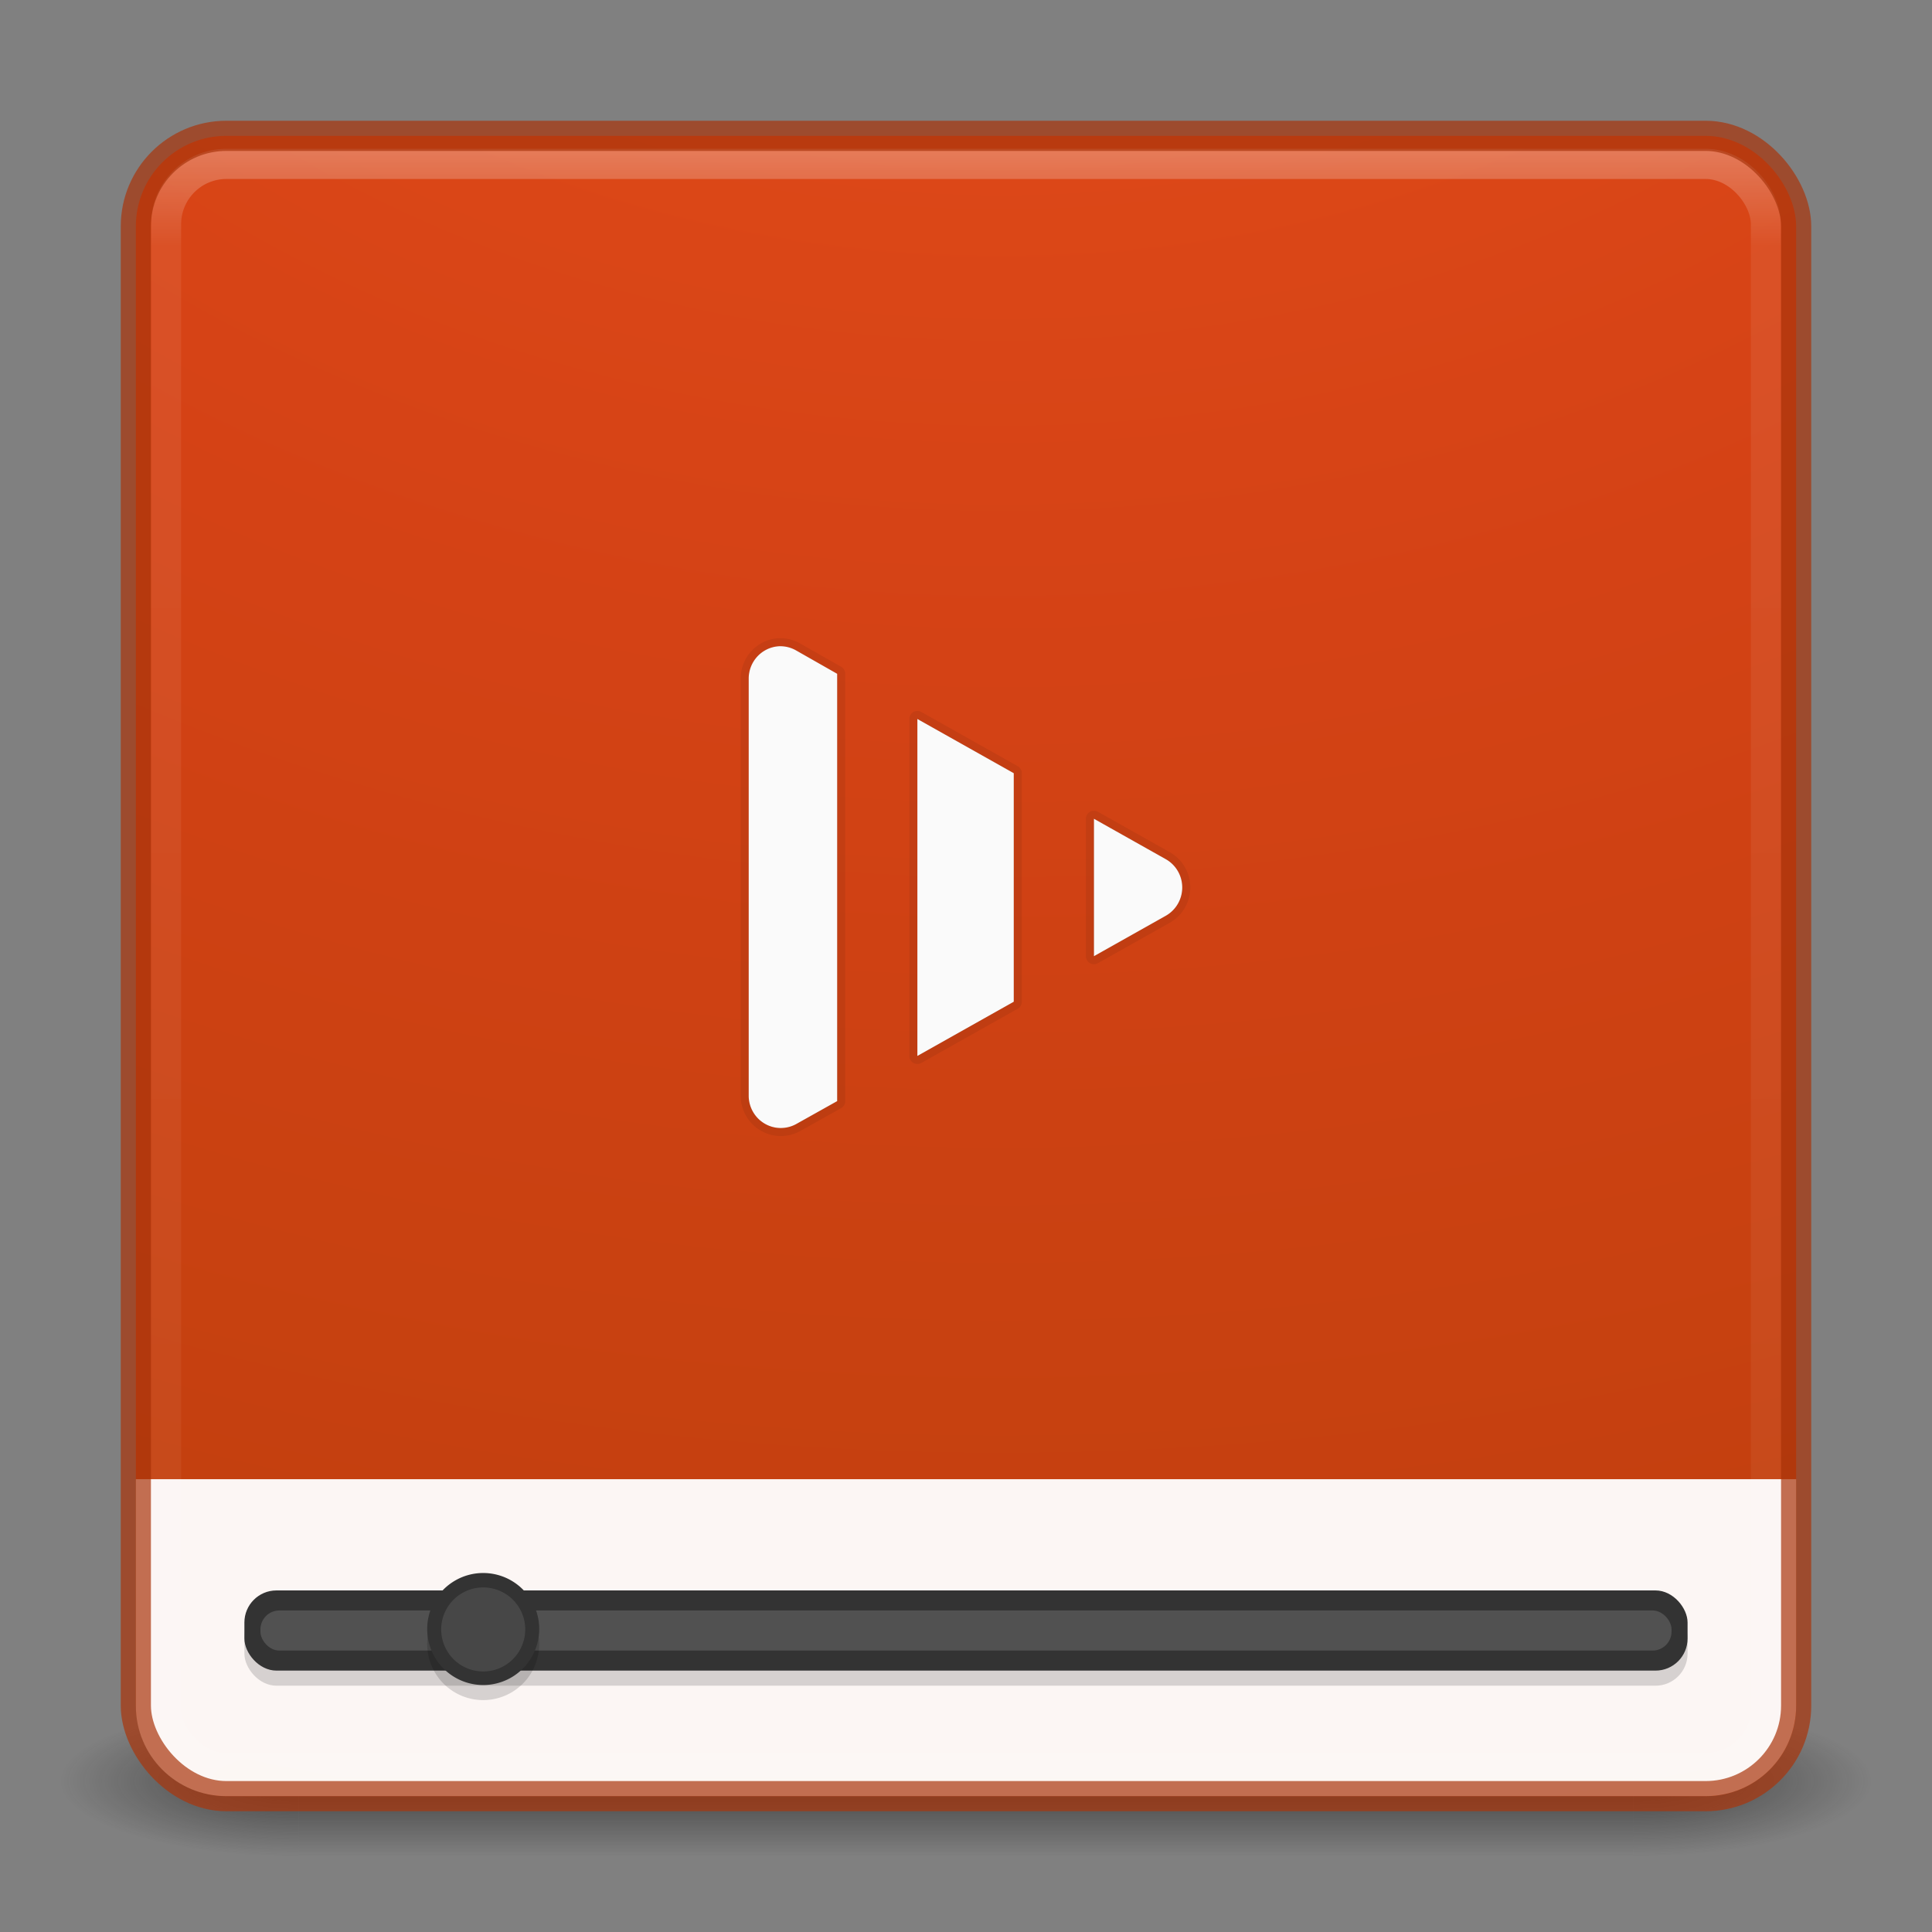 <?xml version="1.0" encoding="UTF-8" standalone="no"?>
<svg
   xmlns:dc="http://purl.org/dc/elements/1.1/"
   xmlns:cc="http://creativecommons.org/ns#"
   xmlns:rdf="http://www.w3.org/1999/02/22-rdf-syntax-ns#"
   xmlns:svg="http://www.w3.org/2000/svg"
   xmlns="http://www.w3.org/2000/svg"
   xmlns:xlink="http://www.w3.org/1999/xlink"
   xmlns:sodipodi="http://sodipodi.sourceforge.net/DTD/sodipodi-0.dtd"
   xmlns:inkscape="http://www.inkscape.org/namespaces/inkscape"
   version="1.1"
   width="64"
   height="64"
   id="svg4161"
   inkscape:version="0.48.4 r9939"
   sodipodi:docname="vlc.svg">
  <rect width="100%" height="100%" fill="#808080" stroke="none"/>
  <sodipodi:namedview
     pagecolor="#ffffff"
     bordercolor="#666666"
     borderopacity="1"
     objecttolerance="10"
     gridtolerance="10"
     guidetolerance="10"
     inkscape:pageopacity="0"
     inkscape:pageshadow="2"
     inkscape:window-width="1366"
     inkscape:window-height="713"
     id="namedview7108"
     showgrid="false"
     inkscape:zoom="4.22"
     inkscape:cx="3.4671476"
     inkscape:cy="7.761844"
     inkscape:window-x="0"
     inkscape:window-y="30"
     inkscape:window-maximized="1"
     inkscape:current-layer="svg4161"
     inkscape:snap-bbox="true"
     inkscape:snap-bbox-edge-midpoints="true"
     inkscape:bbox-nodes="true" />
  <defs
     id="defs4163">
    <linearGradient
       x1="20"
       y1="26"
       x2="20"
       y2="13"
       id="linearGradient4069"
       xlink:href="#linearGradient3680-6-6-6-3-7-1"
       gradientUnits="userSpaceOnUse"
       gradientTransform="matrix(1.327,0,0,1.327,-0.399,-0.232)" />
    <linearGradient
       id="linearGradient3680-6-6-6-3-7-1">
      <stop
         id="stop3682-4-6-1-3-7-7"
         style="stop-color:#dcdcdc;stop-opacity:1"
         offset="0" />
      <stop
         id="stop3684-8-5-8-0-2-6"
         style="stop-color:#ffffff;stop-opacity:1"
         offset="1" />
    </linearGradient>
    <linearGradient
       x1="24"
       y1="5"
       x2="24"
       y2="43"
       id="linearGradient3180"
       xlink:href="#linearGradient3924-2-2-5-8"
       gradientUnits="userSpaceOnUse"
       gradientTransform="matrix(1.432,0,0,1.436,-2.378,-2.471)" />
    <linearGradient
       id="linearGradient3924-2-2-5-8">
      <stop
         id="stop3926-9-4-9-6"
         style="stop-color:#ffffff;stop-opacity:1"
         offset="0" />
      <stop
         id="stop3928-9-8-6-5"
         style="stop-color:#ffffff;stop-opacity:0.235"
         offset="0.063" />
      <stop
         id="stop3930-3-5-1-7"
         style="stop-color:#ffffff;stop-opacity:0.157"
         offset="0.951" />
      <stop
         id="stop3932-8-0-4-8"
         style="stop-color:#ffffff;stop-opacity:0.392"
         offset="1" />
    </linearGradient>
    <radialGradient
       cx="7.118"
       cy="9.957"
       r="12.672"
       fx="7.118"
       fy="9.957"
       id="radialGradient3988-3"
       xlink:href="#linearGradient2867-449-88-871-390-598-476-591-434-148-57-177-8-3-3-6-4-8-8-8-5-7"
       gradientUnits="userSpaceOnUse"
       gradientTransform="matrix(0,12.89,-15.825,0,190.742,-113.098)" />
    <linearGradient
       id="linearGradient2867-449-88-871-390-598-476-591-434-148-57-177-8-3-3-6-4-8-8-8-5-7">
      <stop
         id="stop3750-1-0-7-6-6-1-3-9-3-9"
         style="stop-color:#ee4e16;stop-opacity:1;"
         offset="0" />
      <stop
         id="stop3752-3-7-4-0-32-8-923-0-7-0"
         style="stop-color:#d83e0f;stop-opacity:1;"
         offset="0.262" />
      <stop
         id="stop3754-1-8-5-2-7-6-7-1-9-1"
         style="stop-color:#b03a00;stop-opacity:1;"
         offset="0.705" />
      <stop
         id="stop3756-1-6-2-6-6-1-96-6-0-1"
         style="stop-color:#000000;stop-opacity:1;"
         offset="1" />
    </linearGradient>
    <radialGradient
       cx="4.993"
       cy="43.5"
       r="2.5"
       fx="4.993"
       fy="43.5"
       id="radialGradient3337-2-2"
       xlink:href="#linearGradient3688-166-749-4-0-3-8"
       gradientUnits="userSpaceOnUse"
       gradientTransform="matrix(2.004,0,0,1.4,27.988,-17.4)" />
    <linearGradient
       id="linearGradient3688-166-749-4-0-3-8">
      <stop
         id="stop2883-4-0-1-8"
         style="stop-color:#181818;stop-opacity:1"
         offset="0" />
      <stop
         id="stop2885-9-2-9-6"
         style="stop-color:#181818;stop-opacity:0"
         offset="1" />
    </linearGradient>
    <radialGradient
       cx="4.993"
       cy="43.5"
       r="2.5"
       fx="4.993"
       fy="43.5"
       id="radialGradient3339-1-4"
       xlink:href="#linearGradient3688-464-309-9-2-4-2"
       gradientUnits="userSpaceOnUse"
       gradientTransform="matrix(2.004,0,0,1.4,-20.012,-104.4)" />
    <linearGradient
       id="linearGradient3688-464-309-9-2-4-2">
      <stop
         id="stop2889-7-9-6-9"
         style="stop-color:#181818;stop-opacity:1"
         offset="0" />
      <stop
         id="stop2891-6-6-1-7"
         style="stop-color:#181818;stop-opacity:0"
         offset="1" />
    </linearGradient>
    <linearGradient
       id="linearGradient3702-501-757-8-4-1-1">
      <stop
         id="stop2895-8-9-9-1"
         style="stop-color:#181818;stop-opacity:0"
         offset="0" />
      <stop
         id="stop2897-7-8-7-7"
         style="stop-color:#181818;stop-opacity:1"
         offset="0.5" />
      <stop
         id="stop2899-4-5-1-5"
         style="stop-color:#181818;stop-opacity:0"
         offset="1" />
    </linearGradient>
    <linearGradient
       x1="25.058"
       y1="47.028"
       x2="25.058"
       y2="39.999"
       id="linearGradient4159"
       xlink:href="#linearGradient3702-501-757-8-4-1-1"
       gradientUnits="userSpaceOnUse" />
    <linearGradient
       inkscape:collect="always"
       xlink:href="#linearGradient3924-2-2-5-8"
       id="linearGradient7117"
       gradientUnits="userSpaceOnUse"
       gradientTransform="matrix(1.432,0,0,1.436,-2.378,-2.471)"
       x1="24"
       y1="5"
       x2="24"
       y2="43" />
    <radialGradient
       inkscape:collect="always"
       xlink:href="#linearGradient2867-449-88-871-390-598-476-591-434-148-57-177-8-3-3-6-4-8-8-8-5-7"
       id="radialGradient7120"
       gradientUnits="userSpaceOnUse"
       gradientTransform="matrix(0,12.89,-15.825,0,190.742,-113.098)"
       cx="7.118"
       cy="9.957"
       fx="7.118"
       fy="9.957"
       r="12.672" />
    <linearGradient
       inkscape:collect="always"
       xlink:href="#linearGradient3702-501-757-8-4-1-1"
       id="linearGradient7641"
       gradientUnits="userSpaceOnUse"
       x1="25.058"
       y1="47.028"
       x2="25.058"
       y2="39.999"
       gradientTransform="matrix(1.579,0,0,0.714,-5.895,27.929)" />
    <radialGradient
       inkscape:collect="always"
       xlink:href="#linearGradient3688-464-309-9-2-4-2"
       id="radialGradient7644"
       gradientUnits="userSpaceOnUse"
       gradientTransform="matrix(3.164,0,0,1,-25.703,-102.5)"
       cx="4.993"
       cy="43.5"
       fx="4.993"
       fy="43.5"
       r="2.5" />
    <radialGradient
       inkscape:collect="always"
       xlink:href="#linearGradient3688-166-749-4-0-3-8"
       id="radialGradient7647"
       gradientUnits="userSpaceOnUse"
       gradientTransform="matrix(3.164,0,0,1,38.297,15.5)"
       cx="4.993"
       cy="43.5"
       fx="4.993"
       fy="43.5"
       r="2.5" />
    <radialGradient
       inkscape:collect="always"
       xlink:href="#linearGradient2867-449-88-871-390-598-476-591-434-148-57-177-8-3-3-6-4-8-8-8-5-7-2"
       id="radialGradient7120-8"
       gradientUnits="userSpaceOnUse"
       gradientTransform="matrix(0,12.89,-15.825,0,190.742,-113.098)"
       cx="7.118"
       cy="9.957"
       fx="7.118"
       fy="9.957"
       r="12.672" />
    <linearGradient
       id="linearGradient2867-449-88-871-390-598-476-591-434-148-57-177-8-3-3-6-4-8-8-8-5-7-2">
      <stop
         id="stop3750-1-0-7-6-6-1-3-9-3-9-8"
         style="stop-color:#ee4e16;stop-opacity:1;"
         offset="0" />
      <stop
         id="stop3752-3-7-4-0-32-8-923-0-7-0-4"
         style="stop-color:#d83e0f;stop-opacity:1;"
         offset="0.262" />
      <stop
         id="stop3754-1-8-5-2-7-6-7-1-9-1-7"
         style="stop-color:#b03a00;stop-opacity:1;"
         offset="0.705" />
      <stop
         id="stop3756-1-6-2-6-6-1-96-6-0-1-6"
         style="stop-color:#000000;stop-opacity:1;"
         offset="1" />
    </linearGradient>
  </defs>
  <rect
     width="7.895"
     height="5"
     x="54.105"
     y="56.5"
     id="rect2801-5-5-7-9"
     style="opacity:0.6;fill:url(#radialGradient7647);fill-opacity:1;stroke:none" />
  <rect
     width="7.895"
     height="5"
     x="-9.895"
     y="-61.5"
     transform="scale(-1,-1)"
     id="rect3696-3-0-3-7"
     style="opacity:0.6;fill:url(#radialGradient7644);fill-opacity:1;stroke:none" />
  <rect
     width="44.211"
     height="5"
     x="9.895"
     y="56.5"
     id="rect3700-5-6-8-4"
     style="opacity:0.6;fill:url(#linearGradient7641);fill-opacity:1;stroke:none" />
  <rect
     style="opacity:0.95;color:#000000;fill:url(#radialGradient7120);fill-opacity:1;fill-rule:nonzero;stroke:none;stroke-width:1;marker:none;visibility:visible;display:inline;overflow:visible;enable-background:accumulate"
     id="rect5505-21-3-8-5-2"
     y="4.5"
     x="4.5"
     ry="3"
     rx="3"
     height="55"
     width="55" />
  <path
     style="opacity:0.95;color:#000000;fill:#ffffff;fill-opacity:1;fill-rule:nonzero;stroke:none;stroke-width:1;marker:none;visibility:visible;display:inline;overflow:visible;enable-background:accumulate"
     d="m 7.5,49 49,0 3,0 0,7.5 c 0,1.662 -1.338,3 -3,3 l -49,0 c -1.662,0 -3,-1.338 -3,-3 l 0,-7.5 z"
     id="rect5505-21-3-8-5-2-7"
     inkscape:connector-curvature="0"
     sodipodi:nodetypes="cccsssscc" />
  <rect
     style="opacity:0.3;fill:none;stroke:url(#linearGradient7117);stroke-width:1;stroke-linecap:round;stroke-linejoin:round;stroke-miterlimit:4;stroke-opacity:1;stroke-dasharray:none;stroke-dashoffset:0"
     id="rect6741-5-0-2-3"
     y="5.429"
     x="5.5"
     ry="2"
     rx="2"
     height="53.142"
     width="53" />
  <rect
     style="opacity:0.7;color:#000000;fill:none;stroke:#aa350c;stroke-width:1;stroke-linecap:round;stroke-linejoin:round;stroke-miterlimit:4;stroke-opacity:1;stroke-dasharray:none;stroke-dashoffset:0;marker:none;visibility:visible;display:inline;overflow:visible;enable-background:accumulate"
     id="rect5505-21-3-8-9-1-1"
     y="4.5"
     x="4.5"
     ry="3"
     rx="3"
     height="55"
     width="55" />
  <rect
     style="opacity:0.15;fill:#000000;fill-opacity:1;stroke:none"
     id="rect4147-1-6"
     width="47.807"
     height="2.656"
     x="8.096"
     y="53.185"
     rx="1.062"
     ry="1.062" />
  <rect
     style="fill:#333333;fill-opacity:1;stroke:none"
     id="rect4147"
     width="47.807"
     height="2.656"
     x="8.096"
     y="52.685"
     rx="1.062"
     ry="1.062" />
  <rect
     style="opacity:0.15;fill:#ffffff;fill-opacity:1;stroke:none"
     id="rect4147-8"
     width="46.745"
     height="1.328"
     x="8.627"
     y="53.349"
     rx="0.629"
     ry="0.629" />
  <path
     sodipodi:type="arc"
     style="opacity:0.15;fill:#000000;fill-opacity:1;stroke:none"
     id="path4205-9-7"
     sodipodi:cx="-0.45180723"
     sodipodi:cy="107.36747"
     sodipodi:rx="8.2831326"
     sodipodi:ry="8.2831326"
     d="m 7.831,107.367 a 8.283,8.283 0 1 1 -16.566,0 8.283,8.283 0 1 1 16.566,0 z"
     transform="matrix(0.224,0,0,0.224,16.108,30.412)" />
  <path
     sodipodi:type="arc"
     style="fill:#333333;fill-opacity:1;stroke:none"
     id="path4205-9"
     sodipodi:cx="-0.45180723"
     sodipodi:cy="107.36747"
     sodipodi:rx="8.2831326"
     sodipodi:ry="8.2831326"
     d="m 7.831,107.367 a 8.283,8.283 0 1 1 -16.566,0 8.283,8.283 0 1 1 16.566,0 z"
     transform="matrix(0.224,0,0,0.224,16.108,29.913)" />
  <path
     sodipodi:type="arc"
     style="opacity:0.8;fill:#4d4d4d;fill-opacity:1;stroke:none"
     id="path4205"
     sodipodi:cx="-0.45180723"
     sodipodi:cy="107.36747"
     sodipodi:rx="8.2831326"
     sodipodi:ry="8.2831326"
     d="m 7.831,107.367 a 8.283,8.283 0 1 1 -16.566,0 8.283,8.283 0 1 1 16.566,0 z"
     transform="matrix(0.168,0,0,0.168,16.083,35.94)" />
  <g
     transform="matrix(0.532,0,0,0.532,-2.065,-3.377)"
     id="g10631">
    <g
       id="g9679">
      <g
         id="g9674">
        <path
           inkscape:connector-curvature="0"
           id="path4044-6"
           d="m 52.331,46.592 a 2,2.019 0 0 0 -1.829,2.016 l 0,25.999 a 2,2.019 0 0 0 2.954,1.735 l 2.555,-1.43 0,-26.609 -2.555,-1.454 a 2,2.019 0 0 0 -1.125,-0.258 z m 8.674,4.525 0,20.982 6.002,-3.376 0,-14.23 -6.002,-3.376 z m 10.995,6.213 0,8.557 4.501,-2.532 a 2,2.019 0 0 0 0,-3.493 l -4.501,-2.532 z"
           style="opacity:0.15;fill:#000000;fill-opacity:1;fill-rule:evenodd;stroke:none" />
        <path
           inkscape:connector-curvature="0"
           id="path4044-6-3"
           d="m 52.331,46.592 a 2,2.019 0 0 0 -1.829,2.016 l 0,25.999 a 2,2.019 0 0 0 2.954,1.735 l 2.555,-1.43 0,-26.609 -2.555,-1.454 a 2,2.019 0 0 0 -1.125,-0.258 z m 8.674,4.525 0,20.982 6.002,-3.376 0,-14.23 -6.002,-3.376 z m 10.995,6.213 0,8.557 4.501,-2.532 a 2,2.019 0 0 0 0,-3.493 l -4.501,-2.532 z"
           style="opacity:0.07;fill:#000000;fill-opacity:1;fill-rule:evenodd;stroke:#000000;stroke-linecap:round;stroke-linejoin:round;stroke-opacity:1" />
        <path
           inkscape:connector-curvature="0"
           id="path4044"
           d="m 52.33,46.592 a 2,2.019 0 0 0 -1.829,2.016 l 0,25.999 a 2,2.019 0 0 0 2.954,1.735 l 2.555,-1.43 0,-26.609 -2.555,-1.454 a 2,2.019 0 0 0 -1.125,-0.258 z m 8.674,4.525 0,20.982 6.002,-3.376 0,-14.23 -6.002,-3.376 z m 10.995,6.213 0,8.557 4.501,-2.532 a 2,2.019 0 0 0 0,-3.493 l -4.501,-2.532 z"
           style="fill:#fafafa;fill-opacity:1;fill-rule:evenodd;stroke:none" />
      </g>
    </g>
  </g>
</svg>
